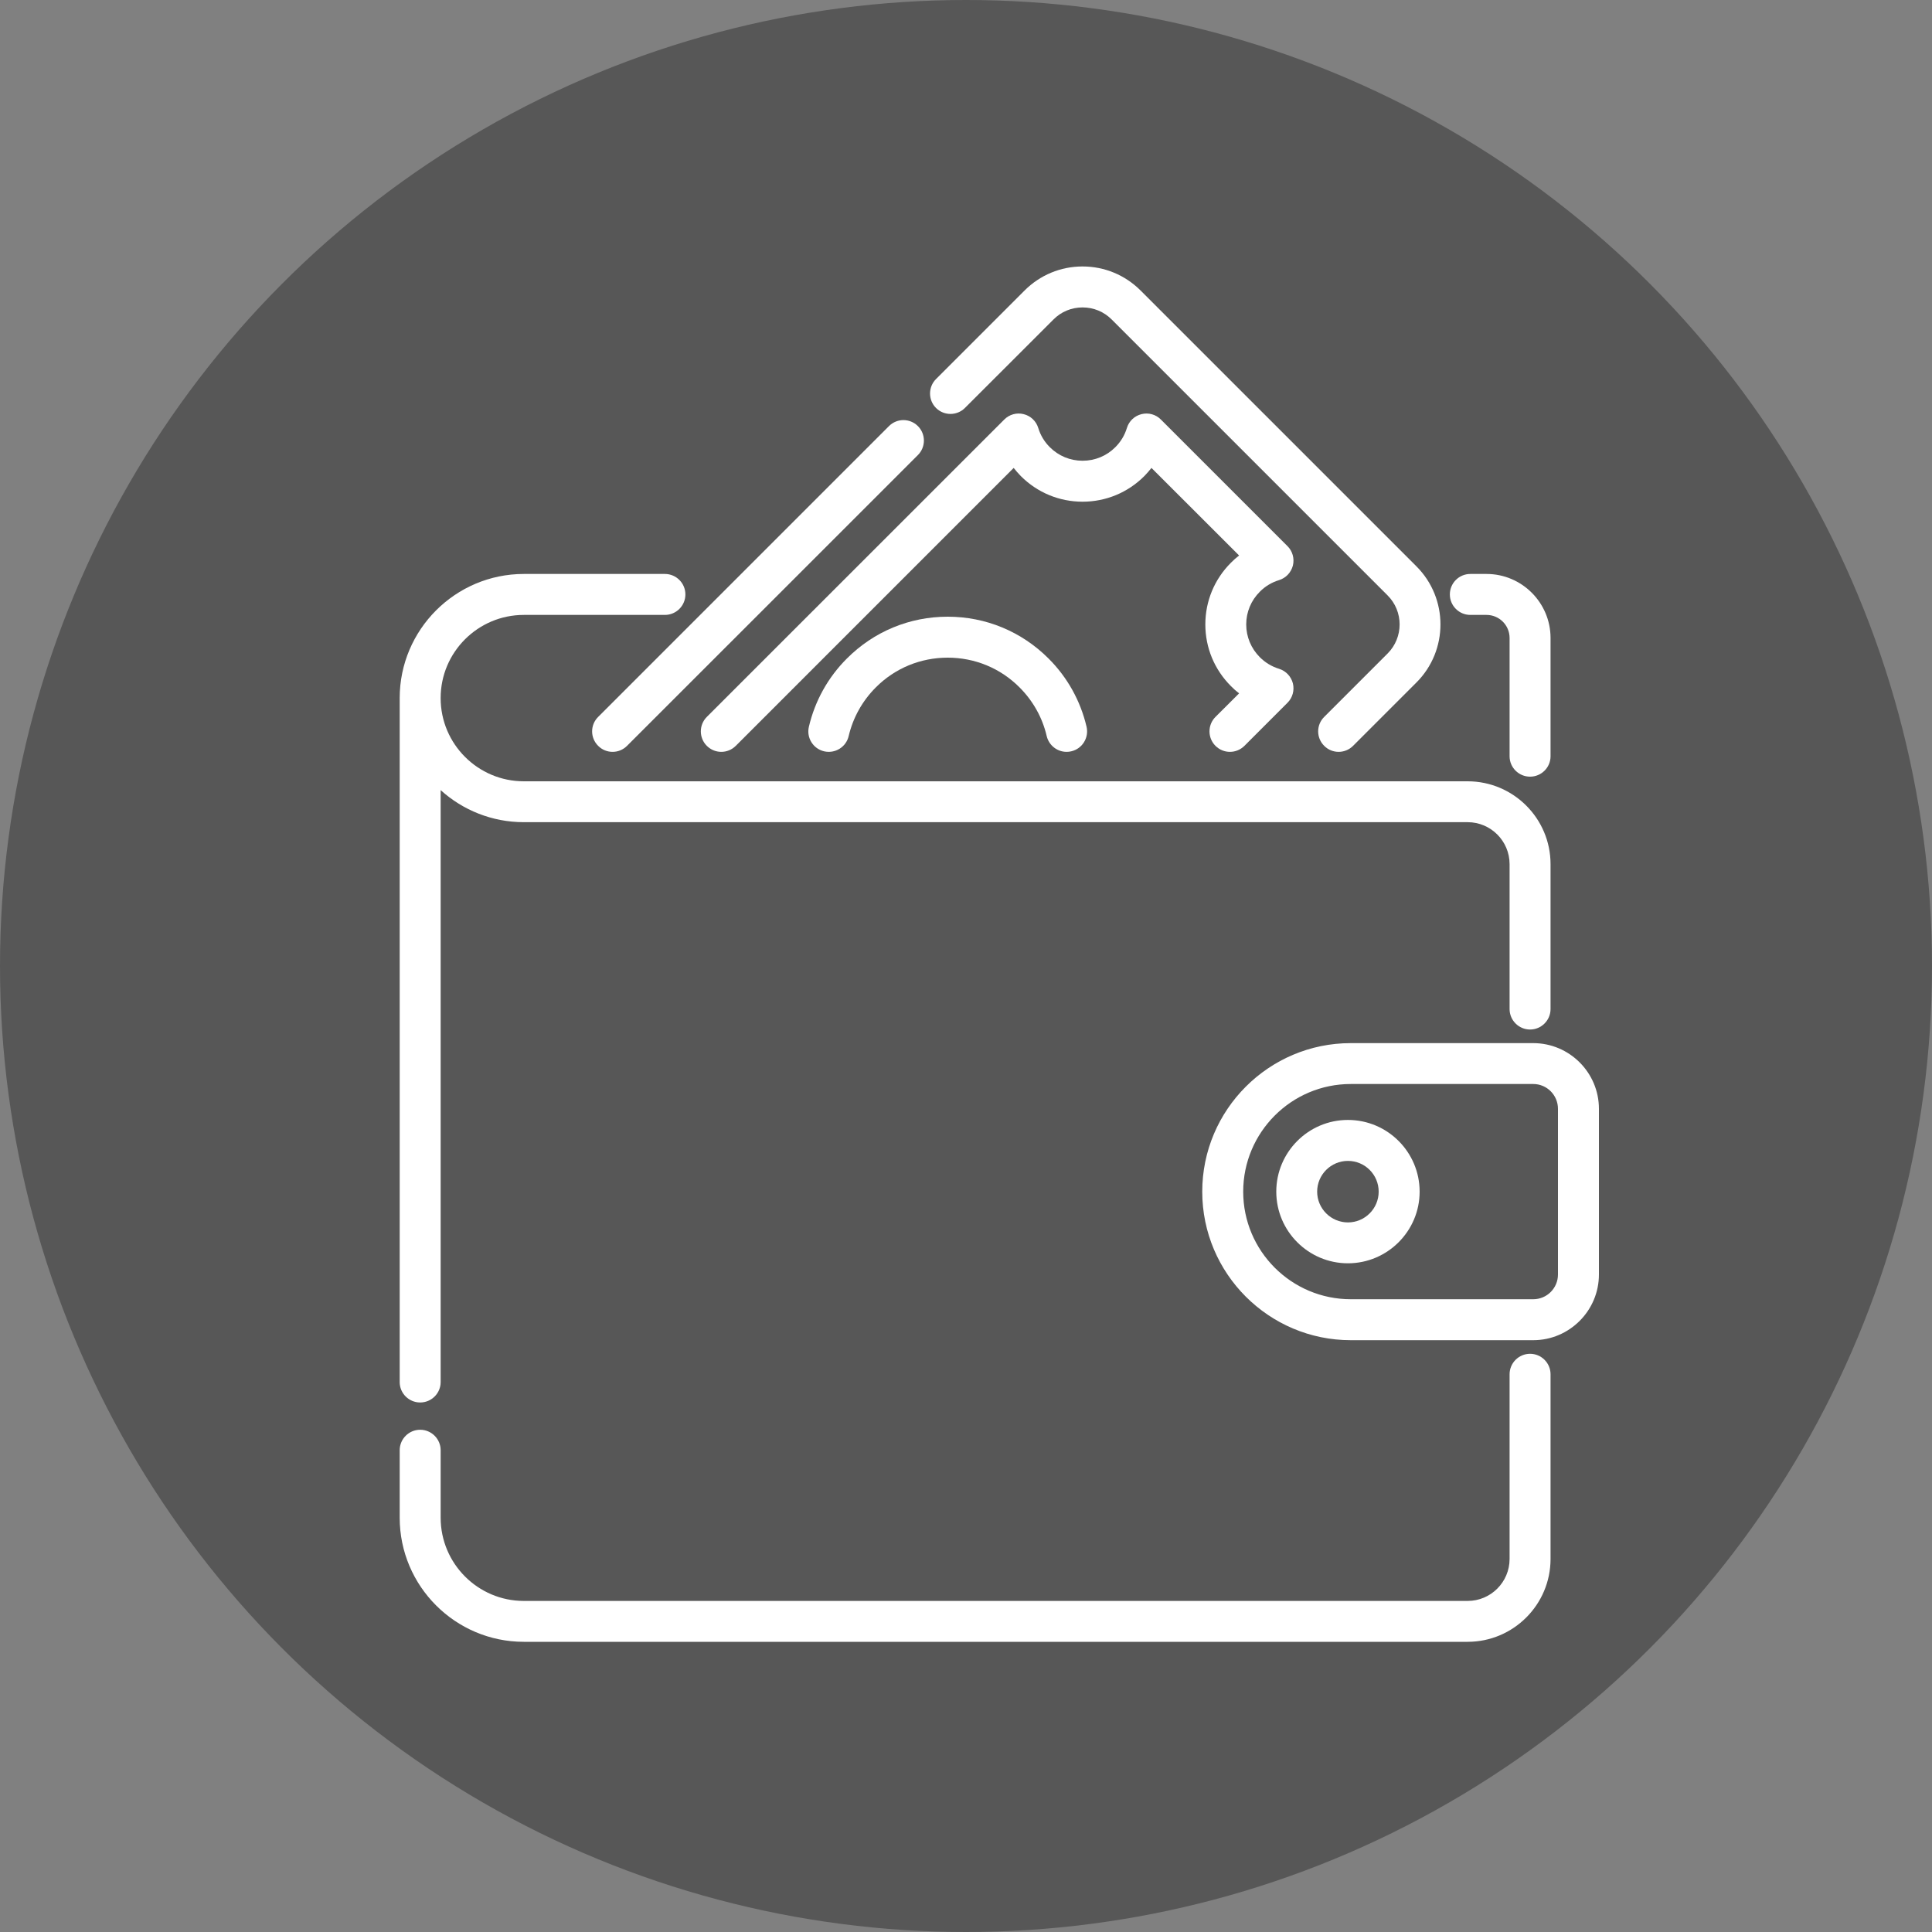 <svg width="25" height="25" viewBox="0 0 25 25" fill="none" xmlns="http://www.w3.org/2000/svg">
<rect x="0" y="0" width="25" height="25" fill="#808080" stroke="none"/>
<circle cx="12.5" cy="12.5" r="12.5" fill="#575757"/>
<path d="M18.991 10.11H17.81H6.778C6.186 10.11 5.703 9.629 5.702 9.036V9.033C5.702 9.033 5.702 9.033 5.702 9.032C5.702 8.439 6.185 7.957 6.778 7.957H8.604C8.75 7.957 8.869 7.838 8.869 7.692C8.869 7.546 8.75 7.427 8.604 7.427H6.778C5.893 7.427 5.172 8.148 5.172 9.033C5.172 9.034 5.172 9.035 5.172 9.036V17.884C5.172 18.03 5.291 18.148 5.437 18.148C5.583 18.148 5.702 18.03 5.702 17.884V10.224C5.987 10.482 6.365 10.639 6.778 10.639H17.81H18.991C19.291 10.639 19.534 10.883 19.534 11.182V13.057C19.534 13.203 19.653 13.322 19.799 13.322C19.945 13.322 20.064 13.203 20.064 13.057V11.182C20.064 10.591 19.583 10.11 18.991 10.11Z" fill="white"/>
<path d="M19.799 17.518C19.653 17.518 19.534 17.637 19.534 17.783V20.173C19.534 20.472 19.291 20.716 18.991 20.716H6.778C6.185 20.716 5.702 20.233 5.702 19.639V18.766C5.702 18.62 5.583 18.501 5.437 18.501C5.291 18.501 5.172 18.62 5.172 18.766V19.639C5.172 20.525 5.893 21.245 6.778 21.245H18.991C19.583 21.245 20.064 20.764 20.064 20.173V17.783C20.064 17.637 19.945 17.518 19.799 17.518Z" fill="white"/>
<path d="M19.236 7.427H19.026C18.879 7.427 18.761 7.546 18.761 7.692C18.761 7.838 18.88 7.957 19.026 7.957H19.236C19.4 7.957 19.534 8.091 19.534 8.255V9.786C19.534 9.932 19.653 10.05 19.799 10.05C19.945 10.05 20.064 9.932 20.064 9.786V8.255C20.064 7.799 19.692 7.427 19.236 7.427Z" fill="white"/>
<path d="M18.329 7.329L14.759 3.759C14.559 3.559 14.292 3.448 14.008 3.448C13.725 3.448 13.458 3.559 13.258 3.759L12.112 4.905C12.009 5.008 12.009 5.176 12.112 5.279C12.215 5.382 12.383 5.382 12.486 5.279L13.632 4.134C13.732 4.033 13.866 3.978 14.008 3.978C14.151 3.978 14.284 4.033 14.385 4.134L17.955 7.704C18.163 7.911 18.163 8.249 17.955 8.457L17.135 9.277C17.031 9.38 17.031 9.548 17.135 9.651C17.186 9.703 17.254 9.729 17.322 9.729C17.389 9.729 17.457 9.703 17.509 9.651L18.329 8.831C18.743 8.417 18.743 7.743 18.329 7.329Z" fill="white"/>
<path d="M11.878 5.514C11.774 5.41 11.607 5.41 11.503 5.514L7.74 9.277C7.636 9.38 7.636 9.548 7.74 9.651C7.791 9.703 7.859 9.729 7.927 9.729C7.995 9.729 8.062 9.703 8.114 9.651L11.878 5.888C11.981 5.785 11.981 5.617 11.878 5.514Z" fill="white"/>
<path d="M16.73 8.843C16.707 8.753 16.639 8.681 16.55 8.654C16.456 8.625 16.372 8.574 16.302 8.504C16.189 8.391 16.126 8.24 16.126 8.08C16.126 7.92 16.189 7.769 16.303 7.656C16.372 7.586 16.456 7.536 16.55 7.507C16.639 7.48 16.707 7.408 16.73 7.318C16.752 7.228 16.726 7.132 16.66 7.067L15.022 5.429C14.957 5.363 14.861 5.336 14.771 5.359C14.681 5.381 14.609 5.449 14.582 5.538C14.553 5.633 14.503 5.716 14.432 5.787C14.319 5.9 14.169 5.962 14.008 5.962C13.848 5.962 13.698 5.9 13.584 5.786C13.514 5.716 13.464 5.633 13.435 5.538C13.408 5.449 13.336 5.381 13.246 5.359C13.156 5.336 13.06 5.363 12.995 5.429L9.146 9.277C9.043 9.38 9.043 9.548 9.146 9.651C9.25 9.755 9.417 9.755 9.521 9.651L13.117 6.055C13.146 6.092 13.177 6.127 13.21 6.161C13.423 6.374 13.707 6.492 14.008 6.492C14.008 6.492 14.008 6.492 14.008 6.492C14.31 6.492 14.594 6.374 14.807 6.161C14.84 6.127 14.871 6.092 14.9 6.055L16.034 7.188C15.996 7.217 15.961 7.248 15.928 7.282C15.715 7.495 15.597 7.778 15.597 8.08C15.597 8.382 15.715 8.665 15.928 8.878C15.961 8.912 15.996 8.943 16.034 8.972L15.728 9.277C15.625 9.38 15.625 9.548 15.728 9.651C15.78 9.703 15.848 9.729 15.915 9.729C15.983 9.729 16.051 9.703 16.103 9.651L16.66 9.094C16.726 9.028 16.752 8.933 16.73 8.843Z" fill="white"/>
<path d="M14.06 9.404C13.982 9.07 13.812 8.764 13.568 8.521C13.219 8.172 12.756 7.98 12.263 7.98C11.77 7.98 11.307 8.172 10.959 8.521C10.715 8.764 10.545 9.07 10.467 9.404C10.433 9.546 10.522 9.689 10.664 9.722C10.806 9.755 10.949 9.667 10.982 9.524C11.038 9.286 11.159 9.069 11.333 8.895C11.581 8.646 11.912 8.51 12.263 8.51C12.615 8.51 12.945 8.646 13.193 8.895C13.367 9.069 13.489 9.286 13.544 9.524C13.573 9.646 13.681 9.729 13.802 9.729C13.822 9.729 13.842 9.727 13.862 9.722C14.005 9.689 14.093 9.546 14.06 9.404Z" fill="white"/>
<path d="M19.84 13.498H17.479C16.419 13.498 15.557 14.36 15.557 15.42C15.557 16.48 16.419 17.342 17.479 17.342H19.84C20.308 17.342 20.69 16.96 20.69 16.492V14.348C20.69 13.879 20.308 13.498 19.84 13.498ZM20.16 16.492C20.16 16.669 20.017 16.812 19.84 16.812H17.479C16.711 16.812 16.087 16.188 16.087 15.42C16.087 14.652 16.711 14.027 17.479 14.027H19.84C20.017 14.027 20.16 14.171 20.16 14.348V16.492Z" fill="white"/>
<path d="M17.442 14.492C16.931 14.492 16.515 14.908 16.515 15.42C16.515 15.931 16.931 16.347 17.442 16.347C17.953 16.347 18.37 15.931 18.37 15.42C18.37 14.908 17.954 14.492 17.442 14.492ZM17.442 15.818C17.223 15.818 17.044 15.639 17.044 15.42C17.044 15.2 17.223 15.022 17.442 15.022C17.662 15.022 17.84 15.2 17.84 15.42C17.84 15.639 17.662 15.818 17.442 15.818Z" fill="white"/>
</svg>
